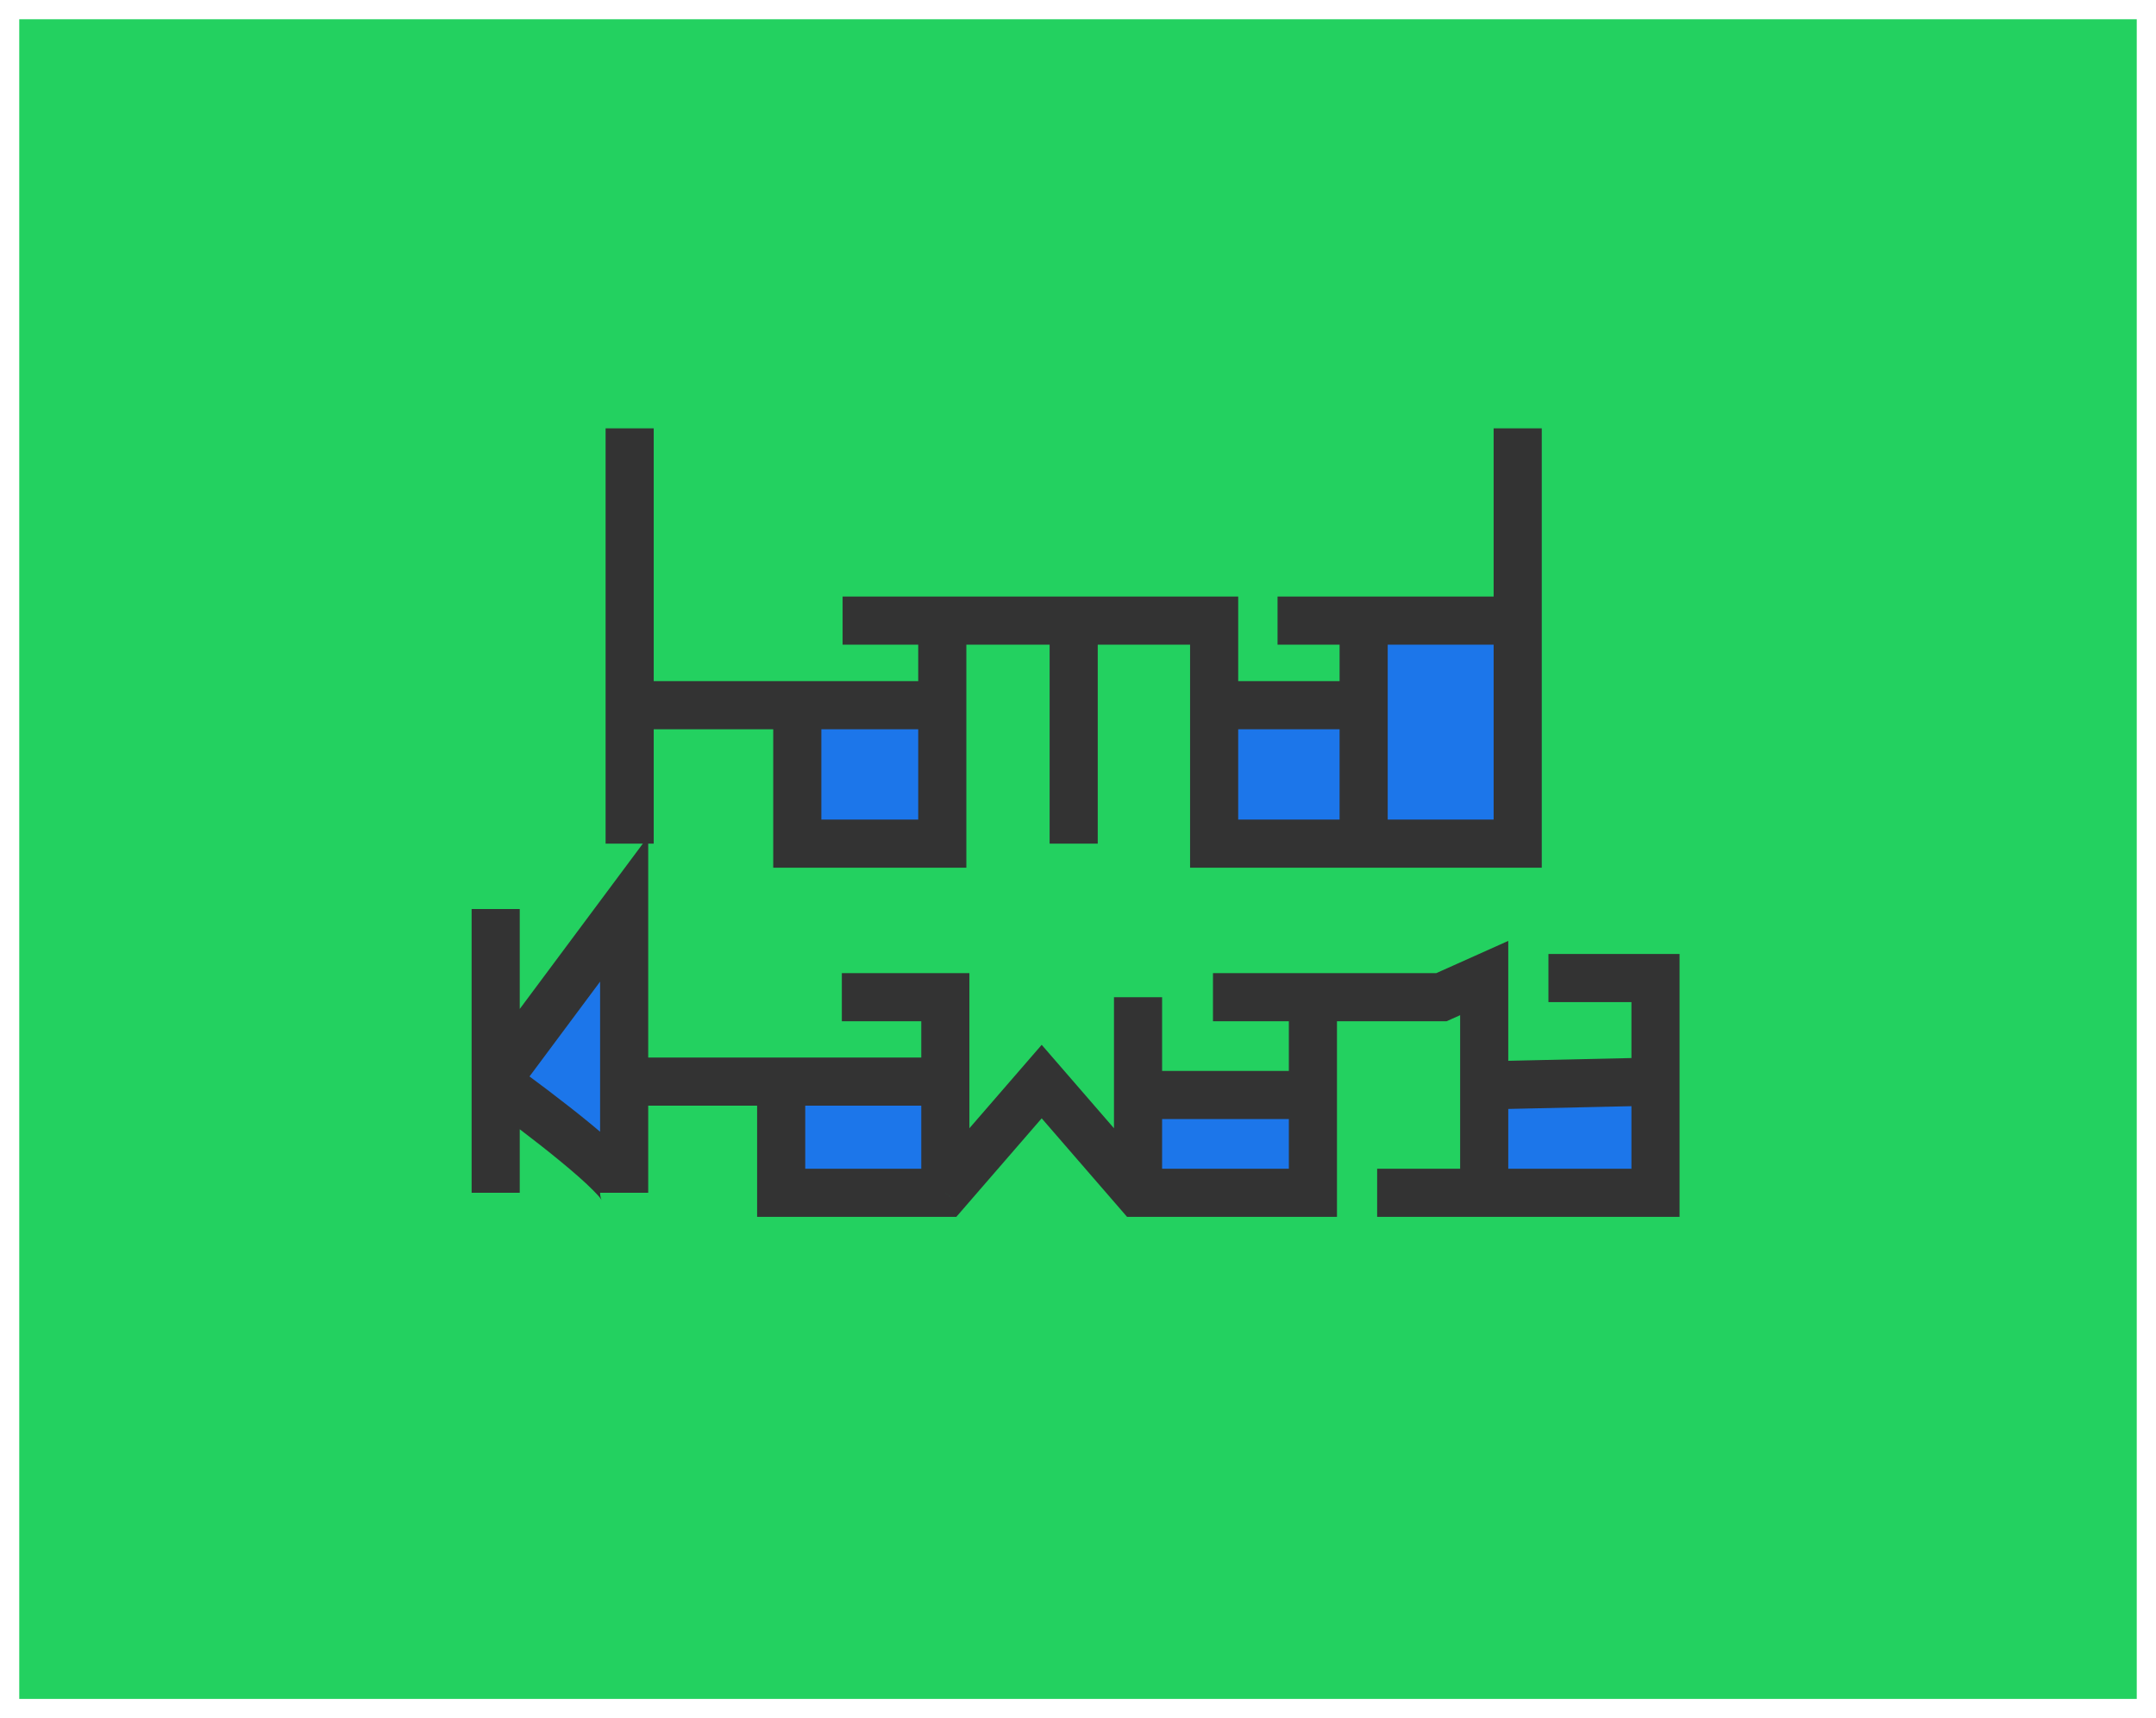 <svg width="448" height="357" viewBox="0 0 448 357" version="1.1" xmlns="http://www.w3.org/2000/svg" xmlns:xlink="http://www.w3.org/1999/xlink" xmlns:figma="http://www.figma.com/figma/ns">
<title>Group</title>
<desc>Created using Figma</desc>
<g id="Canvas" transform="translate(221 252)" figma:type="canvas">
<g id="Group" figma:type="frame">
<g id="Rectangle" filter="url(#filter0_f)" figma:type="rounded-rectangle">
<use xlink:href="#path0_fill" transform="translate(-217 -248)" fill="#23D160"/>
</g>
<g id="Vector" style="mix-blend-mode:darken" filter="url(#filter1_b)" figma:type="vector">
<use xlink:href="#path1_fill" transform="translate(-90.162 -163)" fill="#1C76EA"/>
<use xlink:href="#path2_stroke" transform="translate(-90.162 -163)" fill="#333333"/>
</g>
<g id="Vector 2" style="mix-blend-mode:darken" filter="url(#filter2_b)" figma:type="vector">
<use xlink:href="#path3_fill" transform="translate(-118 -63.126)" fill="#1C76EA"/>
<use xlink:href="#path4_stroke" transform="translate(-118 -63.126)" fill="#333333"/>
</g>
</g>
</g>
<defs>
<filter id="filter0_f" filterUnits="userSpaceOnUse" x="-221" y="-252" width="448" height="357" color-interpolation-filters="sRGB">
<feFlood flood-opacity="0" result="BackgroundImageFix"/>
<feBlend mode="normal" in="SourceGraphic" in2="BackgroundImageFix" result="shape"/>
<desc>type="foregroundBlur" size="4"</desc>
<feGaussianBlur stdDeviation="2" result="effect1_foregroundBlur"/>
</filter>
<filter id="filter1_b" filterUnits="userSpaceOnUse" x="-100" y="-167" width="204" height="100" color-interpolation-filters="sRGB">
<feFlood flood-opacity="0" result="BackgroundImageFix"/>
<desc>type="backgroundBlur" size="4"</desc>
<feGaussianBlur in="BackgroundImage" stdDeviation="2"/>
<feComposite in2="SourceAlpha" operator="in" result="effect1_backgroundBlur"/>
<feBlend mode="normal" in="SourceGraphic" in2="effect1_backgroundBlur" result="shape"/>
</filter>
<filter id="filter2_b" filterUnits="userSpaceOnUse" x="-127" y="-83" width="259" height="88" color-interpolation-filters="sRGB">
<feFlood flood-opacity="0" result="BackgroundImageFix"/>
<desc>type="backgroundBlur" size="4"</desc>
<feGaussianBlur in="BackgroundImage" stdDeviation="2"/>
<feComposite in2="SourceAlpha" operator="in" result="effect1_backgroundBlur"/>
<feBlend mode="normal" in="SourceGraphic" in2="effect1_backgroundBlur" result="shape"/>
</filter>
<path id="path0_fill" d="M 0 0L 440 0L 440 349L 0 349L 0 0Z"/>
<path id="path1_fill" d="M 34.834 86.291L 34.834 57.528L 64.961 57.528L 64.961 39.95L 92.264 39.95L 121.45 39.95L 121.45 57.528L 152.518 57.528L 152.518 39.95L 184.528 39.95L 184.528 86.291L 152.518 86.291L 121.45 86.291L 121.45 57.528L 121.45 39.95L 92.264 39.95L 64.961 39.95L 64.961 57.528L 64.961 86.291L 34.834 86.291Z"/>
<path id="path2_stroke" d="M 34.834 86.291L 29.834 86.291L 29.834 91.291L 34.834 91.291L 34.834 86.291ZM 64.961 86.291L 64.961 91.291L 69.961 91.291L 69.961 86.291L 64.961 86.291ZM 121.45 39.95L 126.45 39.95L 126.45 34.95L 121.45 34.95L 121.45 39.95ZM 121.45 86.291L 116.45 86.291L 116.45 91.291L 121.45 91.291L 121.45 86.291ZM 184.528 86.291L 184.528 91.291L 189.528 91.291L 189.528 86.291L 184.528 86.291ZM -5 0L -5 57.528L 5 57.528L 5 0L -5 0ZM -5 57.528L -5 86.291L 5 86.291L 5 57.528L -5 57.528ZM 0 62.528L 34.834 62.528L 34.834 52.528L 0 52.528L 0 62.528ZM 29.834 57.528L 29.834 86.291L 39.834 86.291L 39.834 57.528L 29.834 57.528ZM 34.834 91.291L 64.961 91.291L 64.961 81.291L 34.834 81.291L 34.834 91.291ZM 69.961 86.291L 69.961 57.528L 59.961 57.528L 59.961 86.291L 69.961 86.291ZM 64.961 52.528L 34.834 52.528L 34.834 62.528L 64.961 62.528L 64.961 52.528ZM 69.961 57.528L 69.961 39.95L 59.961 39.95L 59.961 57.528L 69.961 57.528ZM 64.961 34.95L 44.249 34.95L 44.249 44.95L 64.961 44.95L 64.961 34.95ZM 64.961 44.95L 92.264 44.95L 92.264 34.95L 64.961 34.95L 64.961 44.95ZM 87.264 39.95L 87.264 86.291L 97.264 86.291L 97.264 39.95L 87.264 39.95ZM 92.264 44.95L 121.45 44.95L 121.45 34.95L 92.264 34.95L 92.264 44.95ZM 121.45 91.291L 152.518 91.291L 152.518 81.291L 121.45 81.291L 121.45 91.291ZM 157.518 86.291L 157.518 57.528L 147.518 57.528L 147.518 86.291L 157.518 86.291ZM 116.45 39.95L 116.45 57.528L 126.45 57.528L 126.45 39.95L 116.45 39.95ZM 116.45 57.528L 116.45 86.291L 126.45 86.291L 126.45 57.528L 116.45 57.528ZM 152.518 52.528L 121.45 52.528L 121.45 62.528L 152.518 62.528L 152.518 52.528ZM 152.518 34.95L 134.63 34.95L 134.63 44.95L 152.518 44.95L 152.518 34.95ZM 147.518 39.95L 147.518 57.528L 157.518 57.528L 157.518 39.95L 147.518 39.95ZM 179.528 39.95L 179.528 86.291L 189.528 86.291L 189.528 39.95L 179.528 39.95ZM 184.528 81.291L 152.518 81.291L 152.518 91.291L 184.528 91.291L 184.528 81.291ZM 184.528 34.95L 152.518 34.95L 152.518 44.95L 184.528 44.95L 184.528 34.95ZM 179.528 0L 179.528 39.95L 189.528 39.95L 189.528 0L 179.528 0Z"/>
<path id="path3_fill" d="M 0 35.856L 26.695 0L 26.695 35.856L 59.323 35.856L 93.434 35.856L 93.434 58.963L 113.455 35.856L 133.477 58.963L 133.477 38.645L 169.812 38.645L 169.812 18.326L 196.508 18.326L 205.406 14.342L 205.406 36.653L 241 35.856L 241 58.963L 205.406 58.963L 205.406 36.653L 205.406 14.342L 196.508 18.326L 169.812 18.326L 169.812 38.645L 169.812 58.963L 133.477 58.963L 113.455 35.856L 93.434 58.963L 59.323 58.963L 59.323 35.856L 26.695 35.856L 26.695 58.963C 26.695 55.776 8.898 42.23 0 35.856Z"/>
<path id="path4_stroke" d="M 26.695 0L 31.695 0L 31.695 -15.088L 22.685 -2.986L 26.695 0ZM 59.323 58.963L 54.323 58.963L 54.323 63.963L 59.323 63.963L 59.323 58.963ZM 93.434 58.963L 93.434 63.963L 95.717 63.963L 97.213 62.237L 93.434 58.963ZM 93.434 18.326L 98.434 18.326L 98.434 13.326L 93.434 13.326L 93.434 18.326ZM 113.455 35.856L 117.234 32.581L 113.455 28.22L 109.677 32.581L 113.455 35.856ZM 133.477 58.963L 129.698 62.237L 131.193 63.963L 133.477 63.963L 133.477 58.963ZM 169.812 58.963L 169.812 63.963L 174.812 63.963L 174.812 58.963L 169.812 58.963ZM 196.508 18.326L 196.508 23.326L 197.576 23.326L 198.551 22.89L 196.508 18.326ZM 205.406 14.342L 210.406 14.342L 210.406 6.625L 203.363 9.779L 205.406 14.342ZM 241 58.963L 241 63.963L 246 63.963L 246 58.963L 241 58.963ZM 241 14.342L 246 14.342L 246 9.342L 241 9.342L 241 14.342ZM -5 0L -5 35.856L 5 35.856L 5 0L -5 0ZM -5 35.856L -5 58.963L 5 58.963L 5 35.856L -5 35.856ZM 4.011 38.842L 30.706 2.986L 22.685 -2.986L -4.011 32.87L 4.011 38.842ZM -2.912 39.92C 1.498 43.079 8.038 47.957 13.505 52.464C 16.229 54.706 18.547 56.732 20.23 58.43C 21.043 59.244 21.525 59.777 21.88 60.271C 22.41 60.995 21.695 60.362 21.695 58.963L 31.695 58.963C 31.695 56.766 30.425 55.013 29.947 54.361C 29.293 53.48 28.316 52.382 27.321 51.378C 25.39 49.44 22.702 47.084 19.864 44.745C 14.209 40.088 7.4 35.007 2.912 31.791L -2.912 39.92ZM 31.695 58.963L 31.695 35.856L 21.695 35.856L 21.695 58.963L 31.695 58.963ZM 31.695 35.856L 31.695 0L 21.695 0L 21.695 35.856L 31.695 35.856ZM 26.695 40.856L 59.323 40.856L 59.323 30.856L 26.695 30.856L 26.695 40.856ZM 54.323 35.856L 54.323 58.963L 64.323 58.963L 64.323 35.856L 54.323 35.856ZM 59.323 40.856L 93.434 40.856L 93.434 30.856L 59.323 30.856L 59.323 40.856ZM 88.434 35.856L 88.434 58.963L 98.434 58.963L 98.434 35.856L 88.434 35.856ZM 93.434 53.963L 59.323 53.963L 59.323 63.963L 93.434 63.963L 93.434 53.963ZM 98.434 35.856L 98.434 18.326L 88.434 18.326L 88.434 35.856L 98.434 35.856ZM 93.434 13.326L 71.929 13.326L 71.929 23.326L 93.434 23.326L 93.434 13.326ZM 109.677 32.581L 89.655 55.688L 97.213 62.237L 117.234 39.13L 109.677 32.581ZM 109.677 39.13L 129.698 62.237L 137.256 55.688L 117.234 32.581L 109.677 39.13ZM 138.477 58.963L 138.477 38.645L 128.477 38.645L 128.477 58.963L 138.477 58.963ZM 138.477 38.645L 138.477 18.326L 128.477 18.326L 128.477 38.645L 138.477 38.645ZM 133.477 43.645L 169.812 43.645L 169.812 33.645L 133.477 33.645L 133.477 43.645ZM 164.812 38.645L 164.812 58.963L 174.812 58.963L 174.812 38.645L 164.812 38.645ZM 169.812 53.963L 133.477 53.963L 133.477 63.963L 169.812 63.963L 169.812 53.963ZM 174.812 38.645L 174.812 18.326L 164.812 18.326L 164.812 38.645L 174.812 38.645ZM 169.812 13.326L 149.049 13.326L 149.049 23.326L 169.812 23.326L 169.812 13.326ZM 169.812 23.326L 196.508 23.326L 196.508 13.326L 169.812 13.326L 169.812 23.326ZM 198.551 22.89L 207.449 18.906L 203.363 9.779L 194.465 13.763L 198.551 22.89ZM 205.406 53.963L 183.16 53.963L 183.16 63.963L 205.406 63.963L 205.406 53.963ZM 200.406 14.342L 200.406 36.653L 210.406 36.653L 210.406 14.342L 200.406 14.342ZM 200.406 36.653L 200.406 58.963L 210.406 58.963L 210.406 36.653L 200.406 36.653ZM 205.518 41.651L 241.112 40.854L 240.888 30.857L 205.294 31.654L 205.518 41.651ZM 236 35.856L 236 58.963L 246 58.963L 246 35.856L 236 35.856ZM 241 53.963L 205.406 53.963L 205.406 63.963L 241 63.963L 241 53.963ZM 236 14.342L 236 35.856L 246 35.856L 246 14.342L 236 14.342ZM 218.754 19.342L 241 19.342L 241 9.342L 218.754 9.342L 218.754 19.342Z"/>
</defs>
</svg>
